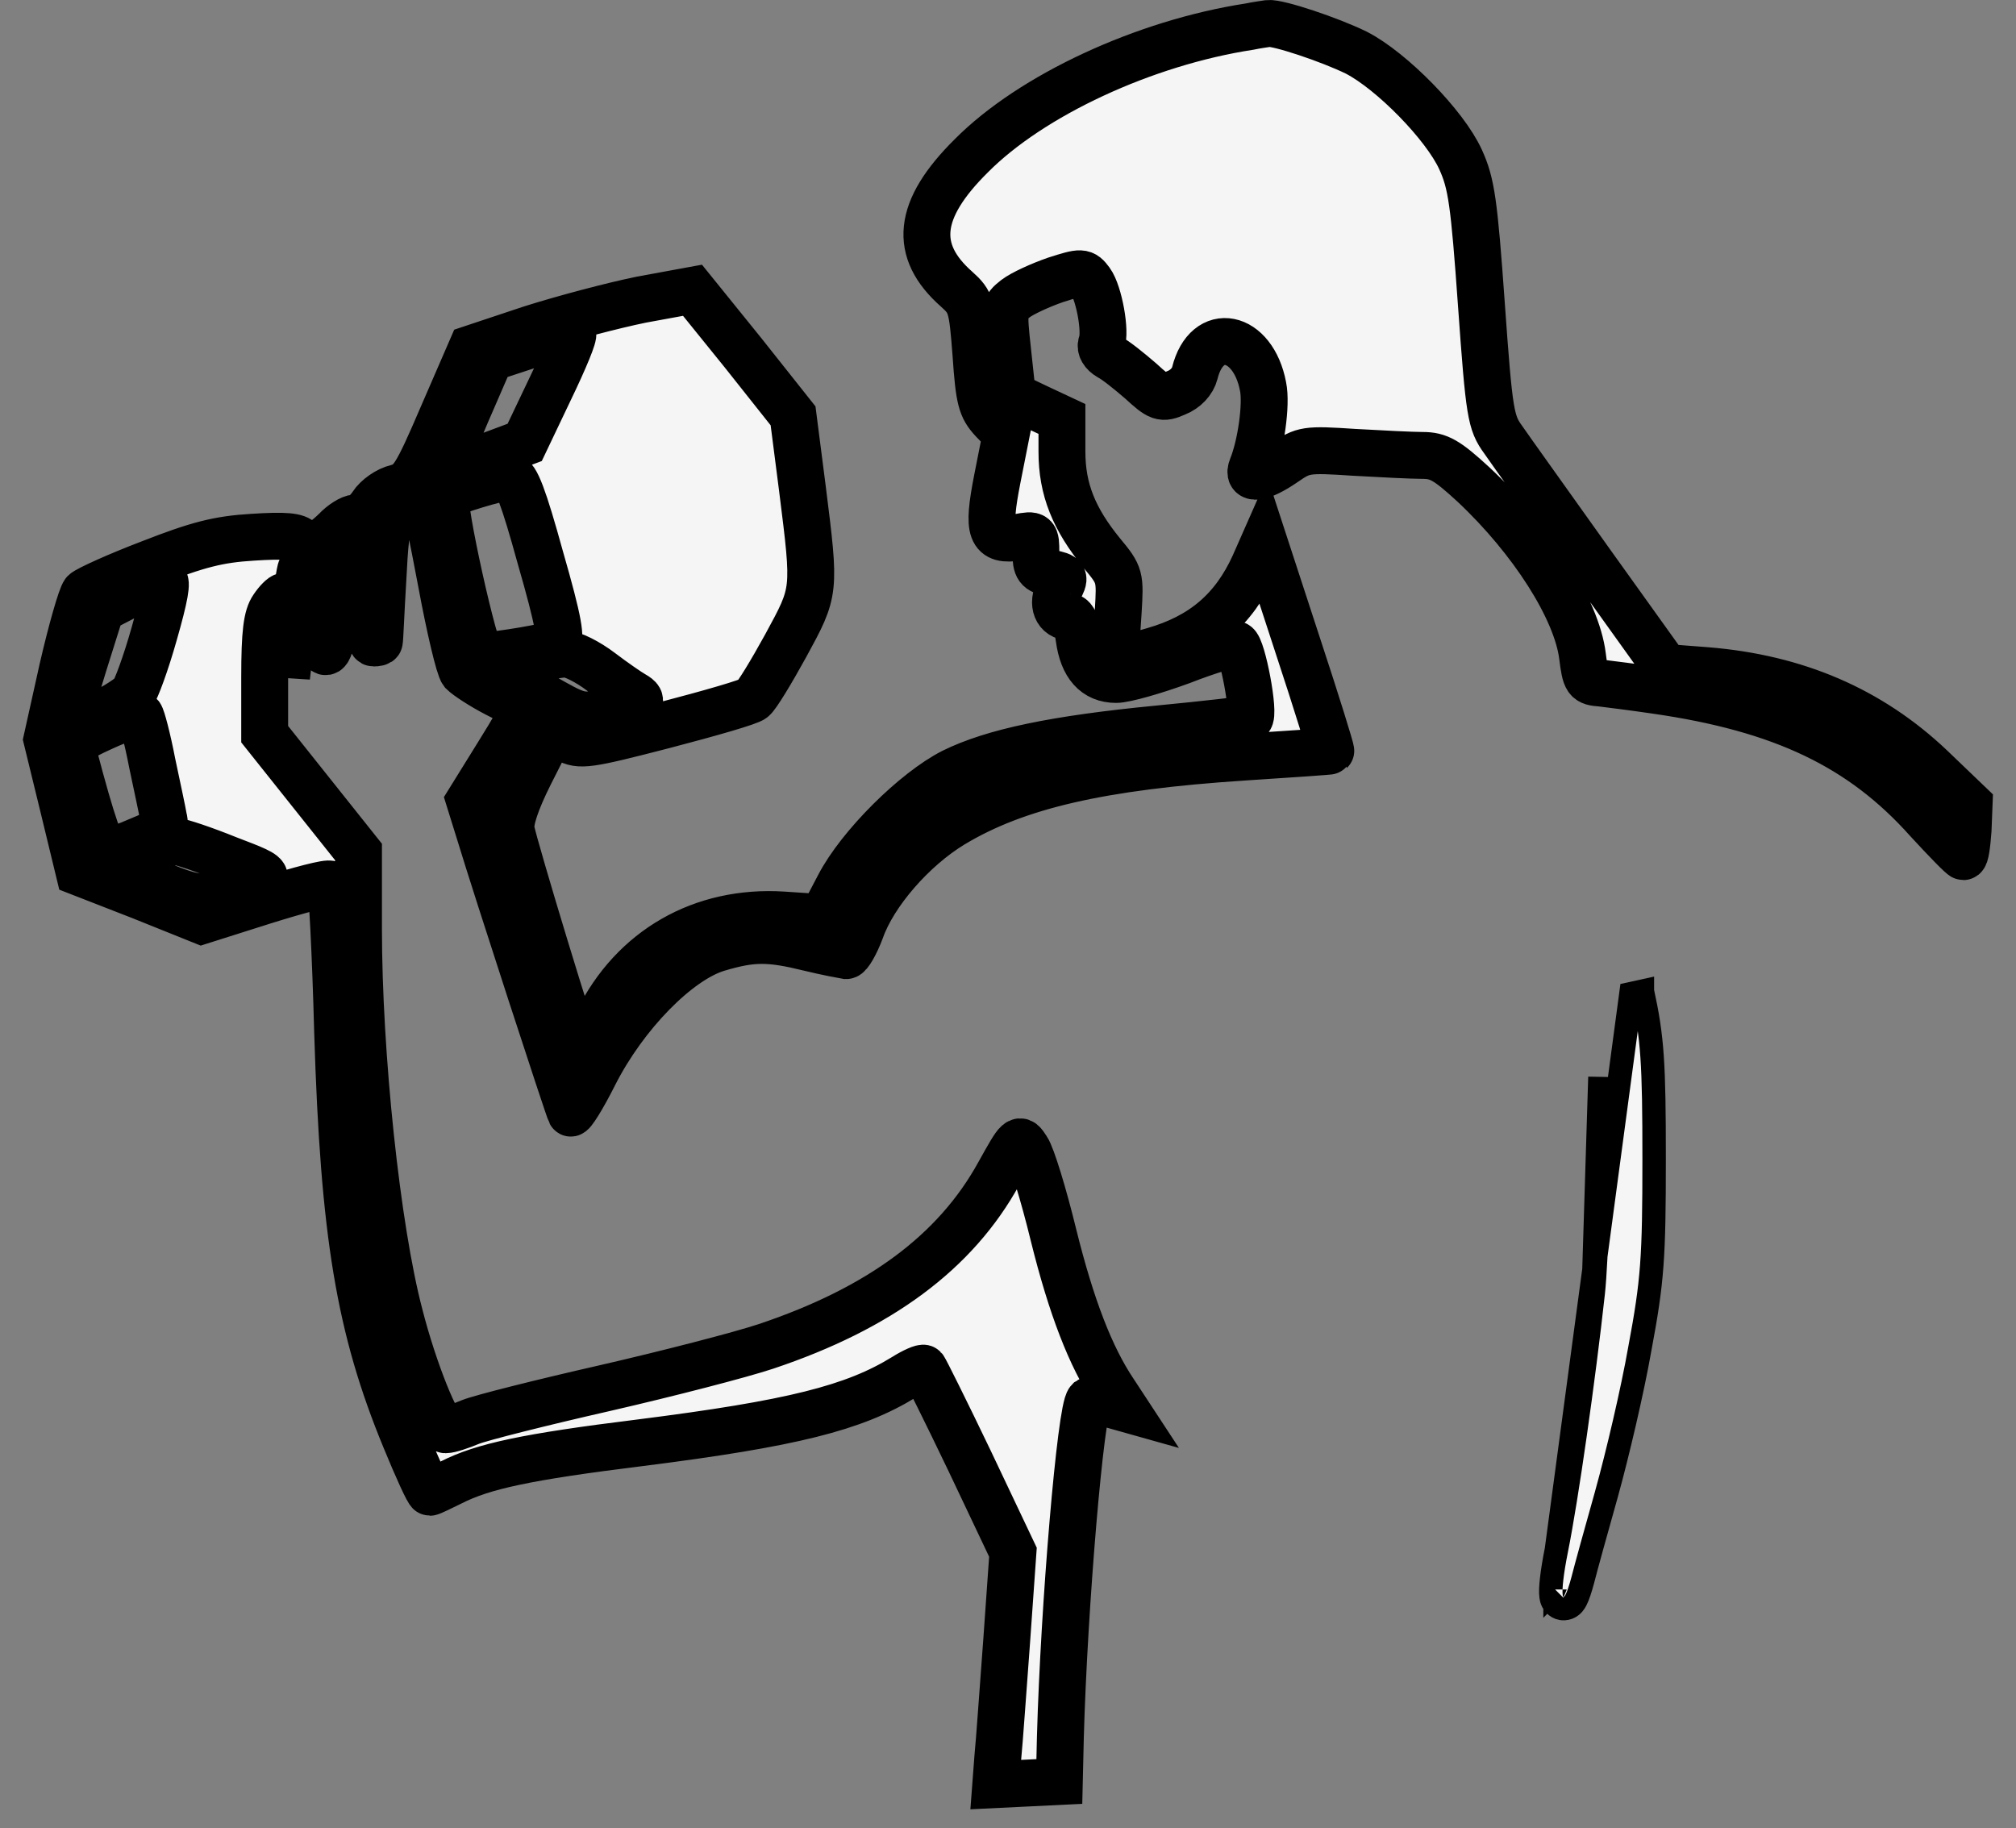 <svg width="86" height="78" viewBox="0 0 86 78" fill="none" xmlns="http://www.w3.org/2000/svg">
<rect x="0" y="0" width="86" height="78" fill="#808080" stroke="none"/>
<mask id="path-1-outside-1_15_241" maskUnits="userSpaceOnUse" x="0" y="-0.867" width="86" height="79" fill="black">
<rect fill="white" y="-0.867" width="86" height="79"/>
<path d="M53.303 1.135C48.813 1.824 43.989 4.069 41.433 6.648C39.121 8.937 38.943 10.693 40.81 12.338C41.433 12.894 41.477 13.072 41.633 15.117C41.766 17.051 41.855 17.384 42.344 17.918L42.922 18.518L42.544 20.429C42.1 22.697 42.255 23.097 43.456 22.919C44.167 22.786 44.189 22.808 44.189 23.564C44.189 24.23 44.278 24.342 44.834 24.453C45.434 24.586 45.456 24.608 45.167 25.164C44.856 25.764 45.078 26.32 45.634 26.32C45.79 26.32 45.968 26.72 46.034 27.231C46.19 28.387 46.723 28.987 47.612 28.987C47.99 28.987 49.235 28.632 50.391 28.209C51.525 27.765 52.569 27.453 52.725 27.498C52.992 27.587 53.547 30.499 53.303 30.654C53.214 30.699 51.458 30.899 49.391 31.099C45.012 31.521 42.367 32.077 40.655 32.922C39.032 33.744 36.676 36.078 35.787 37.79L35.076 39.146L33.408 39.035C29.941 38.812 27.007 40.502 25.495 43.569C25.095 44.347 24.739 44.969 24.695 44.903C24.562 44.792 21.916 36.078 21.805 35.411C21.739 35.033 22.005 34.211 22.606 33.011L23.517 31.21L24.162 31.521C24.739 31.832 25.051 31.788 28.318 30.943C30.274 30.432 31.986 29.943 32.119 29.81C32.275 29.699 32.897 28.676 33.52 27.542C34.787 25.209 34.787 25.275 34.231 20.852L33.831 17.74L31.697 15.05L29.541 12.383L27.362 12.783C26.162 13.027 24.05 13.583 22.65 14.028L20.116 14.872L18.871 17.74C17.738 20.385 17.56 20.63 16.937 20.807C16.537 20.896 16.07 21.23 15.87 21.541C15.67 21.852 15.359 22.096 15.159 22.096C14.981 22.096 14.581 22.341 14.314 22.63C13.603 23.319 13.159 23.475 12.847 23.097C12.67 22.875 12.158 22.83 10.78 22.919C9.313 23.008 8.446 23.23 6.401 24.03C5.001 24.564 3.734 25.142 3.6 25.275C3.467 25.431 3.045 26.898 2.667 28.543L2 31.544L2.689 34.367L3.378 37.212L6.001 38.234L8.602 39.279L11.269 38.434C12.758 37.968 14.025 37.634 14.092 37.723C14.159 37.79 14.314 40.635 14.403 44.036C14.67 52.66 15.337 56.661 17.293 61.396C17.804 62.641 18.271 63.663 18.338 63.663C18.382 63.663 18.805 63.463 19.249 63.241C20.605 62.552 22.45 62.152 27.296 61.552C33.809 60.729 36.432 60.062 38.566 58.751C38.988 58.484 39.366 58.329 39.41 58.373C39.455 58.417 40.344 60.196 41.366 62.33L43.211 66.22L42.944 69.998C42.789 72.066 42.633 74.311 42.567 74.955L42.478 76.133L43.834 76.067L45.19 76L45.234 74.111C45.389 68.509 46.101 60.107 46.456 59.751C46.523 59.707 46.879 59.773 47.279 59.885L47.99 60.085L47.523 59.373C46.523 57.884 45.701 55.75 44.945 52.705C44.523 50.971 44.011 49.304 43.811 49.015C43.478 48.504 43.478 48.504 42.611 50.06C40.766 53.416 37.521 55.817 32.675 57.439C31.608 57.795 28.518 58.595 25.806 59.218C23.072 59.84 20.516 60.485 20.072 60.663C19.649 60.84 19.182 60.996 19.005 60.996C18.671 60.996 17.649 58.462 17.049 56.106C16.07 52.394 15.293 44.969 15.293 39.612V36.345L13.292 33.833L11.291 31.321V28.876C11.291 27.009 11.38 26.298 11.647 25.92C11.825 25.653 12.047 25.431 12.136 25.431C12.225 25.431 12.292 26.209 12.247 27.142L12.225 28.876L12.492 26.609C12.625 25.364 12.803 24.297 12.847 24.253C12.914 24.208 13.181 24.03 13.47 23.897L13.981 23.63L13.825 25.786C13.714 27.387 13.736 27.898 13.937 27.787C14.07 27.698 14.181 27.165 14.203 26.587C14.226 24.653 14.537 23.163 14.959 22.852C15.804 22.23 15.893 22.43 15.781 24.986C15.715 26.72 15.759 27.431 15.937 27.431C16.07 27.431 16.182 27.409 16.182 27.365C16.204 27.342 16.248 26.12 16.337 24.653C16.471 21.896 16.648 21.363 17.538 21.141C17.76 21.074 18.004 21.119 18.071 21.23C18.138 21.319 18.471 22.963 18.827 24.853C19.182 26.765 19.582 28.476 19.738 28.676C19.916 28.854 20.561 29.276 21.161 29.587C21.783 29.899 22.317 30.188 22.361 30.21C22.405 30.254 21.894 31.143 21.227 32.21L20.027 34.144L20.449 35.5C21.183 37.923 24.25 47.326 24.339 47.481C24.384 47.57 24.851 46.837 25.362 45.814C26.651 43.28 28.918 40.968 30.608 40.457C32.097 40.013 32.808 40.013 34.52 40.435C35.254 40.613 35.965 40.746 36.098 40.768C36.209 40.768 36.498 40.279 36.721 39.679C37.276 38.101 38.943 36.189 40.633 35.167C43.367 33.522 46.946 32.699 53.058 32.299C55.081 32.166 56.77 32.055 56.77 32.033C56.793 32.01 56.17 29.988 55.37 27.565L53.925 23.141L53.503 24.097C52.636 26.009 51.302 27.165 49.191 27.765C47.612 28.232 47.546 28.143 47.701 26.098C47.79 24.608 47.79 24.542 47.012 23.608C45.812 22.141 45.301 20.874 45.301 19.273V17.873L44.256 17.384L43.189 16.873L42.989 15.006C42.789 13.205 42.811 13.139 43.322 12.738C43.611 12.516 44.389 12.161 45.034 11.938C46.145 11.583 46.212 11.583 46.523 12.005C46.879 12.494 47.19 14.161 46.99 14.65C46.923 14.85 47.057 15.072 47.323 15.228C47.59 15.361 48.168 15.828 48.657 16.25C49.457 16.984 49.568 17.029 50.169 16.762C50.569 16.606 50.88 16.273 50.969 15.917C51.48 13.85 53.458 14.25 53.881 16.495C54.036 17.251 53.792 18.985 53.414 19.918C53.169 20.518 53.792 20.429 54.792 19.74C55.592 19.185 55.726 19.162 57.748 19.296C58.904 19.362 60.238 19.429 60.683 19.429C61.372 19.429 61.727 19.629 62.861 20.674C65.373 23.03 67.262 26.009 67.507 27.987C67.64 29.032 67.684 29.098 68.307 29.143C68.685 29.187 69.73 29.321 70.641 29.454C76.042 30.232 79.421 31.855 82.222 34.989C83 35.834 83.689 36.545 83.755 36.545C83.844 36.545 83.911 36.034 83.956 35.411L84 34.3L82.377 32.744C79.777 30.276 76.62 28.921 72.797 28.609L71.063 28.476L67.862 24.008C66.106 21.541 64.417 19.185 64.128 18.762C63.594 18.029 63.528 17.673 63.194 12.983C62.883 8.626 62.772 7.826 62.305 6.803C61.638 5.336 59.371 3.025 57.86 2.247C56.726 1.691 54.525 0.957 54.103 1.002C53.97 1.024 53.614 1.069 53.303 1.135ZM23.473 16.584L22.383 18.873L20.716 19.496C19.783 19.852 19.005 20.096 18.96 20.052C18.916 20.007 19.338 18.918 19.894 17.629L20.916 15.273L22.606 14.717C23.539 14.406 24.362 14.183 24.428 14.228C24.517 14.272 24.073 15.339 23.473 16.584ZM23.05 23.786C23.85 26.564 23.962 27.298 23.739 27.431C23.495 27.587 21.361 27.943 20.538 27.987C20.272 27.987 18.805 21.363 19.027 21.163C19.227 20.985 21.272 20.363 21.739 20.34C22.005 20.318 22.339 21.207 23.05 23.786ZM6.579 27.031C6.223 28.298 5.801 29.432 5.668 29.587C5.112 30.143 2.845 31.232 2.845 30.943C2.845 30.788 3.178 29.61 3.578 28.32L4.312 25.986L5.512 25.364C6.157 25.031 6.824 24.764 6.979 24.764C7.157 24.764 7.024 25.475 6.579 27.031ZM25.629 28.654C26.184 29.076 26.829 29.521 27.029 29.632C27.54 29.921 27.34 30.076 25.94 30.365C24.739 30.61 24.739 30.61 23.028 29.632C22.072 29.098 21.294 28.587 21.294 28.52C21.294 28.387 23.25 27.965 24.117 27.898C24.406 27.898 25.073 28.232 25.629 28.654ZM6.49 32.544C6.712 33.589 6.935 34.633 6.979 34.9C7.09 35.278 6.912 35.456 5.979 35.834C5.379 36.1 4.734 36.323 4.578 36.323C4.334 36.323 3.934 35.189 3.134 32.144C3.022 31.721 3.2 31.566 4.423 31.01C5.201 30.654 5.912 30.432 5.979 30.521C6.046 30.588 6.29 31.499 6.49 32.544ZM9.735 36.656C11.825 37.456 11.825 37.434 9.535 38.123C8.535 38.412 8.179 38.345 5.957 37.367L4.956 36.945L6.068 36.411C6.69 36.123 7.335 35.878 7.513 35.9C7.69 35.9 8.691 36.234 9.735 36.656Z"/>
</mask>
<path d="M53.303 1.135C48.813 1.824 43.989 4.069 41.433 6.648C39.121 8.937 38.943 10.693 40.81 12.338C41.433 12.894 41.477 13.072 41.633 15.117C41.766 17.051 41.855 17.384 42.344 17.918L42.922 18.518L42.544 20.429C42.1 22.697 42.255 23.097 43.456 22.919C44.167 22.786 44.189 22.808 44.189 23.564C44.189 24.23 44.278 24.342 44.834 24.453C45.434 24.586 45.456 24.608 45.167 25.164C44.856 25.764 45.078 26.32 45.634 26.32C45.79 26.32 45.968 26.72 46.034 27.231C46.19 28.387 46.723 28.987 47.612 28.987C47.99 28.987 49.235 28.632 50.391 28.209C51.525 27.765 52.569 27.453 52.725 27.498C52.992 27.587 53.547 30.499 53.303 30.654C53.214 30.699 51.458 30.899 49.391 31.099C45.012 31.521 42.367 32.077 40.655 32.922C39.032 33.744 36.676 36.078 35.787 37.79L35.076 39.146L33.408 39.035C29.941 38.812 27.007 40.502 25.495 43.569C25.095 44.347 24.739 44.969 24.695 44.903C24.562 44.792 21.916 36.078 21.805 35.411C21.739 35.033 22.005 34.211 22.606 33.011L23.517 31.21L24.162 31.521C24.739 31.832 25.051 31.788 28.318 30.943C30.274 30.432 31.986 29.943 32.119 29.81C32.275 29.699 32.897 28.676 33.52 27.542C34.787 25.209 34.787 25.275 34.231 20.852L33.831 17.74L31.697 15.05L29.541 12.383L27.362 12.783C26.162 13.027 24.05 13.583 22.65 14.028L20.116 14.872L18.871 17.74C17.738 20.385 17.56 20.63 16.937 20.807C16.537 20.896 16.07 21.23 15.87 21.541C15.67 21.852 15.359 22.096 15.159 22.096C14.981 22.096 14.581 22.341 14.314 22.63C13.603 23.319 13.159 23.475 12.847 23.097C12.67 22.875 12.158 22.83 10.78 22.919C9.313 23.008 8.446 23.23 6.401 24.03C5.001 24.564 3.734 25.142 3.6 25.275C3.467 25.431 3.045 26.898 2.667 28.543L2 31.544L2.689 34.367L3.378 37.212L6.001 38.234L8.602 39.279L11.269 38.434C12.758 37.968 14.025 37.634 14.092 37.723C14.159 37.79 14.314 40.635 14.403 44.036C14.67 52.66 15.337 56.661 17.293 61.396C17.804 62.641 18.271 63.663 18.338 63.663C18.382 63.663 18.805 63.463 19.249 63.241C20.605 62.552 22.45 62.152 27.296 61.552C33.809 60.729 36.432 60.062 38.566 58.751C38.988 58.484 39.366 58.329 39.41 58.373C39.455 58.417 40.344 60.196 41.366 62.33L43.211 66.22L42.944 69.998C42.789 72.066 42.633 74.311 42.567 74.955L42.478 76.133L43.834 76.067L45.19 76L45.234 74.111C45.389 68.509 46.101 60.107 46.456 59.751C46.523 59.707 46.879 59.773 47.279 59.885L47.99 60.085L47.523 59.373C46.523 57.884 45.701 55.75 44.945 52.705C44.523 50.971 44.011 49.304 43.811 49.015C43.478 48.504 43.478 48.504 42.611 50.06C40.766 53.416 37.521 55.817 32.675 57.439C31.608 57.795 28.518 58.595 25.806 59.218C23.072 59.84 20.516 60.485 20.072 60.663C19.649 60.84 19.182 60.996 19.005 60.996C18.671 60.996 17.649 58.462 17.049 56.106C16.07 52.394 15.293 44.969 15.293 39.612V36.345L13.292 33.833L11.291 31.321V28.876C11.291 27.009 11.38 26.298 11.647 25.92C11.825 25.653 12.047 25.431 12.136 25.431C12.225 25.431 12.292 26.209 12.247 27.142L12.225 28.876L12.492 26.609C12.625 25.364 12.803 24.297 12.847 24.253C12.914 24.208 13.181 24.03 13.47 23.897L13.981 23.63L13.825 25.786C13.714 27.387 13.736 27.898 13.937 27.787C14.07 27.698 14.181 27.165 14.203 26.587C14.226 24.653 14.537 23.163 14.959 22.852C15.804 22.23 15.893 22.43 15.781 24.986C15.715 26.72 15.759 27.431 15.937 27.431C16.07 27.431 16.182 27.409 16.182 27.365C16.204 27.342 16.248 26.12 16.337 24.653C16.471 21.896 16.648 21.363 17.538 21.141C17.76 21.074 18.004 21.119 18.071 21.23C18.138 21.319 18.471 22.963 18.827 24.853C19.182 26.765 19.582 28.476 19.738 28.676C19.916 28.854 20.561 29.276 21.161 29.587C21.783 29.899 22.317 30.188 22.361 30.21C22.405 30.254 21.894 31.143 21.227 32.21L20.027 34.144L20.449 35.5C21.183 37.923 24.25 47.326 24.339 47.481C24.384 47.57 24.851 46.837 25.362 45.814C26.651 43.28 28.918 40.968 30.608 40.457C32.097 40.013 32.808 40.013 34.52 40.435C35.254 40.613 35.965 40.746 36.098 40.768C36.209 40.768 36.498 40.279 36.721 39.679C37.276 38.101 38.943 36.189 40.633 35.167C43.367 33.522 46.946 32.699 53.058 32.299C55.081 32.166 56.77 32.055 56.77 32.033C56.793 32.01 56.17 29.988 55.37 27.565L53.925 23.141L53.503 24.097C52.636 26.009 51.302 27.165 49.191 27.765C47.612 28.232 47.546 28.143 47.701 26.098C47.79 24.608 47.79 24.542 47.012 23.608C45.812 22.141 45.301 20.874 45.301 19.273V17.873L44.256 17.384L43.189 16.873L42.989 15.006C42.789 13.205 42.811 13.139 43.322 12.738C43.611 12.516 44.389 12.161 45.034 11.938C46.145 11.583 46.212 11.583 46.523 12.005C46.879 12.494 47.19 14.161 46.99 14.65C46.923 14.85 47.057 15.072 47.323 15.228C47.59 15.361 48.168 15.828 48.657 16.25C49.457 16.984 49.568 17.029 50.169 16.762C50.569 16.606 50.88 16.273 50.969 15.917C51.48 13.85 53.458 14.25 53.881 16.495C54.036 17.251 53.792 18.985 53.414 19.918C53.169 20.518 53.792 20.429 54.792 19.74C55.592 19.185 55.726 19.162 57.748 19.296C58.904 19.362 60.238 19.429 60.683 19.429C61.372 19.429 61.727 19.629 62.861 20.674C65.373 23.03 67.262 26.009 67.507 27.987C67.64 29.032 67.684 29.098 68.307 29.143C68.685 29.187 69.73 29.321 70.641 29.454C76.042 30.232 79.421 31.855 82.222 34.989C83 35.834 83.689 36.545 83.755 36.545C83.844 36.545 83.911 36.034 83.956 35.411L84 34.3L82.377 32.744C79.777 30.276 76.62 28.921 72.797 28.609L71.063 28.476L67.862 24.008C66.106 21.541 64.417 19.185 64.128 18.762C63.594 18.029 63.528 17.673 63.194 12.983C62.883 8.626 62.772 7.826 62.305 6.803C61.638 5.336 59.371 3.025 57.86 2.247C56.726 1.691 54.525 0.957 54.103 1.002C53.97 1.024 53.614 1.069 53.303 1.135ZM23.473 16.584L22.383 18.873L20.716 19.496C19.783 19.852 19.005 20.096 18.96 20.052C18.916 20.007 19.338 18.918 19.894 17.629L20.916 15.273L22.606 14.717C23.539 14.406 24.362 14.183 24.428 14.228C24.517 14.272 24.073 15.339 23.473 16.584ZM23.05 23.786C23.85 26.564 23.962 27.298 23.739 27.431C23.495 27.587 21.361 27.943 20.538 27.987C20.272 27.987 18.805 21.363 19.027 21.163C19.227 20.985 21.272 20.363 21.739 20.34C22.005 20.318 22.339 21.207 23.05 23.786ZM6.579 27.031C6.223 28.298 5.801 29.432 5.668 29.587C5.112 30.143 2.845 31.232 2.845 30.943C2.845 30.788 3.178 29.61 3.578 28.32L4.312 25.986L5.512 25.364C6.157 25.031 6.824 24.764 6.979 24.764C7.157 24.764 7.024 25.475 6.579 27.031ZM25.629 28.654C26.184 29.076 26.829 29.521 27.029 29.632C27.54 29.921 27.34 30.076 25.94 30.365C24.739 30.61 24.739 30.61 23.028 29.632C22.072 29.098 21.294 28.587 21.294 28.52C21.294 28.387 23.25 27.965 24.117 27.898C24.406 27.898 25.073 28.232 25.629 28.654ZM6.49 32.544C6.712 33.589 6.935 34.633 6.979 34.9C7.09 35.278 6.912 35.456 5.979 35.834C5.379 36.1 4.734 36.323 4.578 36.323C4.334 36.323 3.934 35.189 3.134 32.144C3.022 31.721 3.2 31.566 4.423 31.01C5.201 30.654 5.912 30.432 5.979 30.521C6.046 30.588 6.29 31.499 6.49 32.544ZM9.735 36.656C11.825 37.456 11.825 37.434 9.535 38.123C8.535 38.412 8.179 38.345 5.957 37.367L4.956 36.945L6.068 36.411C6.69 36.123 7.335 35.878 7.513 35.9C7.69 35.9 8.691 36.234 9.735 36.656Z" fill="#F5F5F5"/>
<path d="M53.303 1.135C48.813 1.824 43.989 4.069 41.433 6.648C39.121 8.937 38.943 10.693 40.81 12.338C41.433 12.894 41.477 13.072 41.633 15.117C41.766 17.051 41.855 17.384 42.344 17.918L42.922 18.518L42.544 20.429C42.1 22.697 42.255 23.097 43.456 22.919C44.167 22.786 44.189 22.808 44.189 23.564C44.189 24.23 44.278 24.342 44.834 24.453C45.434 24.586 45.456 24.608 45.167 25.164C44.856 25.764 45.078 26.32 45.634 26.32C45.79 26.32 45.968 26.72 46.034 27.231C46.19 28.387 46.723 28.987 47.612 28.987C47.99 28.987 49.235 28.632 50.391 28.209C51.525 27.765 52.569 27.453 52.725 27.498C52.992 27.587 53.547 30.499 53.303 30.654C53.214 30.699 51.458 30.899 49.391 31.099C45.012 31.521 42.367 32.077 40.655 32.922C39.032 33.744 36.676 36.078 35.787 37.79L35.076 39.146L33.408 39.035C29.941 38.812 27.007 40.502 25.495 43.569C25.095 44.347 24.739 44.969 24.695 44.903C24.562 44.792 21.916 36.078 21.805 35.411C21.739 35.033 22.005 34.211 22.606 33.011L23.517 31.21L24.162 31.521C24.739 31.832 25.051 31.788 28.318 30.943C30.274 30.432 31.986 29.943 32.119 29.81C32.275 29.699 32.897 28.676 33.52 27.542C34.787 25.209 34.787 25.275 34.231 20.852L33.831 17.74L31.697 15.05L29.541 12.383L27.362 12.783C26.162 13.027 24.05 13.583 22.65 14.028L20.116 14.872L18.871 17.74C17.738 20.385 17.56 20.63 16.937 20.807C16.537 20.896 16.07 21.23 15.87 21.541C15.67 21.852 15.359 22.096 15.159 22.096C14.981 22.096 14.581 22.341 14.314 22.63C13.603 23.319 13.159 23.475 12.847 23.097C12.67 22.875 12.158 22.83 10.78 22.919C9.313 23.008 8.446 23.23 6.401 24.03C5.001 24.564 3.734 25.142 3.6 25.275C3.467 25.431 3.045 26.898 2.667 28.543L2 31.544L2.689 34.367L3.378 37.212L6.001 38.234L8.602 39.279L11.269 38.434C12.758 37.968 14.025 37.634 14.092 37.723C14.159 37.79 14.314 40.635 14.403 44.036C14.67 52.66 15.337 56.661 17.293 61.396C17.804 62.641 18.271 63.663 18.338 63.663C18.382 63.663 18.805 63.463 19.249 63.241C20.605 62.552 22.45 62.152 27.296 61.552C33.809 60.729 36.432 60.062 38.566 58.751C38.988 58.484 39.366 58.329 39.41 58.373C39.455 58.417 40.344 60.196 41.366 62.33L43.211 66.22L42.944 69.998C42.789 72.066 42.633 74.311 42.567 74.955L42.478 76.133L43.834 76.067L45.19 76L45.234 74.111C45.389 68.509 46.101 60.107 46.456 59.751C46.523 59.707 46.879 59.773 47.279 59.885L47.99 60.085L47.523 59.373C46.523 57.884 45.701 55.75 44.945 52.705C44.523 50.971 44.011 49.304 43.811 49.015C43.478 48.504 43.478 48.504 42.611 50.06C40.766 53.416 37.521 55.817 32.675 57.439C31.608 57.795 28.518 58.595 25.806 59.218C23.072 59.84 20.516 60.485 20.072 60.663C19.649 60.84 19.182 60.996 19.005 60.996C18.671 60.996 17.649 58.462 17.049 56.106C16.07 52.394 15.293 44.969 15.293 39.612V36.345L13.292 33.833L11.291 31.321V28.876C11.291 27.009 11.38 26.298 11.647 25.92C11.825 25.653 12.047 25.431 12.136 25.431C12.225 25.431 12.292 26.209 12.247 27.142L12.225 28.876L12.492 26.609C12.625 25.364 12.803 24.297 12.847 24.253C12.914 24.208 13.181 24.03 13.47 23.897L13.981 23.63L13.825 25.786C13.714 27.387 13.736 27.898 13.937 27.787C14.07 27.698 14.181 27.165 14.203 26.587C14.226 24.653 14.537 23.163 14.959 22.852C15.804 22.23 15.893 22.43 15.781 24.986C15.715 26.72 15.759 27.431 15.937 27.431C16.07 27.431 16.182 27.409 16.182 27.365C16.204 27.342 16.248 26.12 16.337 24.653C16.471 21.896 16.648 21.363 17.538 21.141C17.76 21.074 18.004 21.119 18.071 21.23C18.138 21.319 18.471 22.963 18.827 24.853C19.182 26.765 19.582 28.476 19.738 28.676C19.916 28.854 20.561 29.276 21.161 29.587C21.783 29.899 22.317 30.188 22.361 30.21C22.405 30.254 21.894 31.143 21.227 32.21L20.027 34.144L20.449 35.5C21.183 37.923 24.25 47.326 24.339 47.481C24.384 47.57 24.851 46.837 25.362 45.814C26.651 43.28 28.918 40.968 30.608 40.457C32.097 40.013 32.808 40.013 34.52 40.435C35.254 40.613 35.965 40.746 36.098 40.768C36.209 40.768 36.498 40.279 36.721 39.679C37.276 38.101 38.943 36.189 40.633 35.167C43.367 33.522 46.946 32.699 53.058 32.299C55.081 32.166 56.77 32.055 56.77 32.033C56.793 32.01 56.17 29.988 55.37 27.565L53.925 23.141L53.503 24.097C52.636 26.009 51.302 27.165 49.191 27.765C47.612 28.232 47.546 28.143 47.701 26.098C47.79 24.608 47.79 24.542 47.012 23.608C45.812 22.141 45.301 20.874 45.301 19.273V17.873L44.256 17.384L43.189 16.873L42.989 15.006C42.789 13.205 42.811 13.139 43.322 12.738C43.611 12.516 44.389 12.161 45.034 11.938C46.145 11.583 46.212 11.583 46.523 12.005C46.879 12.494 47.19 14.161 46.99 14.65C46.923 14.85 47.057 15.072 47.323 15.228C47.59 15.361 48.168 15.828 48.657 16.25C49.457 16.984 49.568 17.029 50.169 16.762C50.569 16.606 50.88 16.273 50.969 15.917C51.48 13.85 53.458 14.25 53.881 16.495C54.036 17.251 53.792 18.985 53.414 19.918C53.169 20.518 53.792 20.429 54.792 19.74C55.592 19.185 55.726 19.162 57.748 19.296C58.904 19.362 60.238 19.429 60.683 19.429C61.372 19.429 61.727 19.629 62.861 20.674C65.373 23.03 67.262 26.009 67.507 27.987C67.64 29.032 67.684 29.098 68.307 29.143C68.685 29.187 69.73 29.321 70.641 29.454C76.042 30.232 79.421 31.855 82.222 34.989C83 35.834 83.689 36.545 83.755 36.545C83.844 36.545 83.911 36.034 83.956 35.411L84 34.3L82.377 32.744C79.777 30.276 76.62 28.921 72.797 28.609L71.063 28.476L67.862 24.008C66.106 21.541 64.417 19.185 64.128 18.762C63.594 18.029 63.528 17.673 63.194 12.983C62.883 8.626 62.772 7.826 62.305 6.803C61.638 5.336 59.371 3.025 57.86 2.247C56.726 1.691 54.525 0.957 54.103 1.002C53.97 1.024 53.614 1.069 53.303 1.135ZM23.473 16.584L22.383 18.873L20.716 19.496C19.783 19.852 19.005 20.096 18.96 20.052C18.916 20.007 19.338 18.918 19.894 17.629L20.916 15.273L22.606 14.717C23.539 14.406 24.362 14.183 24.428 14.228C24.517 14.272 24.073 15.339 23.473 16.584ZM23.05 23.786C23.85 26.564 23.962 27.298 23.739 27.431C23.495 27.587 21.361 27.943 20.538 27.987C20.272 27.987 18.805 21.363 19.027 21.163C19.227 20.985 21.272 20.363 21.739 20.34C22.005 20.318 22.339 21.207 23.05 23.786ZM6.579 27.031C6.223 28.298 5.801 29.432 5.668 29.587C5.112 30.143 2.845 31.232 2.845 30.943C2.845 30.788 3.178 29.61 3.578 28.32L4.312 25.986L5.512 25.364C6.157 25.031 6.824 24.764 6.979 24.764C7.157 24.764 7.024 25.475 6.579 27.031ZM25.629 28.654C26.184 29.076 26.829 29.521 27.029 29.632C27.54 29.921 27.34 30.076 25.94 30.365C24.739 30.61 24.739 30.61 23.028 29.632C22.072 29.098 21.294 28.587 21.294 28.52C21.294 28.387 23.25 27.965 24.117 27.898C24.406 27.898 25.073 28.232 25.629 28.654ZM6.49 32.544C6.712 33.589 6.935 34.633 6.979 34.9C7.09 35.278 6.912 35.456 5.979 35.834C5.379 36.1 4.734 36.323 4.578 36.323C4.334 36.323 3.934 35.189 3.134 32.144C3.022 31.721 3.2 31.566 4.423 31.01C5.201 30.654 5.912 30.432 5.979 30.521C6.046 30.588 6.29 31.499 6.49 32.544ZM9.735 36.656C11.825 37.456 11.825 37.434 9.535 38.123C8.535 38.412 8.179 38.345 5.957 37.367L4.956 36.945L6.068 36.411C6.69 36.123 7.335 35.878 7.513 35.9C7.69 35.9 8.691 36.234 9.735 36.656Z" stroke="black" stroke-width="2" mask="url(#path-1-outside-1_15_241)"/>
<path d="M66.394 66.121L66.394 66.121C66.297 66.604 66.231 67.017 66.193 67.344C66.157 67.65 66.14 67.931 66.168 68.117C66.174 68.163 66.19 68.248 66.235 68.335C66.277 68.415 66.425 68.638 66.727 68.625C66.959 68.615 67.092 68.46 67.121 68.427C67.17 68.369 67.205 68.308 67.228 68.262C67.32 68.085 67.418 67.787 67.523 67.394L67.525 67.386L67.525 67.386C67.634 66.95 68.098 65.269 68.544 63.688L68.544 63.686C68.992 62.074 69.64 59.326 69.955 57.529C70.495 54.645 70.563 53.677 70.563 49.437C70.563 45.343 70.497 44.274 70.062 42.285C70.062 42.285 70.062 42.285 70.062 42.284L69.574 42.391L66.394 66.121ZM66.394 66.121C66.834 63.942 67.566 58.802 67.965 55.162L66.394 66.121ZM66.336 67.81C66.336 67.81 66.337 67.809 66.338 67.808C66.337 67.809 66.336 67.809 66.336 67.81ZM67.965 55.162C68.118 53.77 68.229 49.686 68.251 45.946L67.965 55.162Z" fill="#F5F5F5" stroke="black"/>
</svg>
